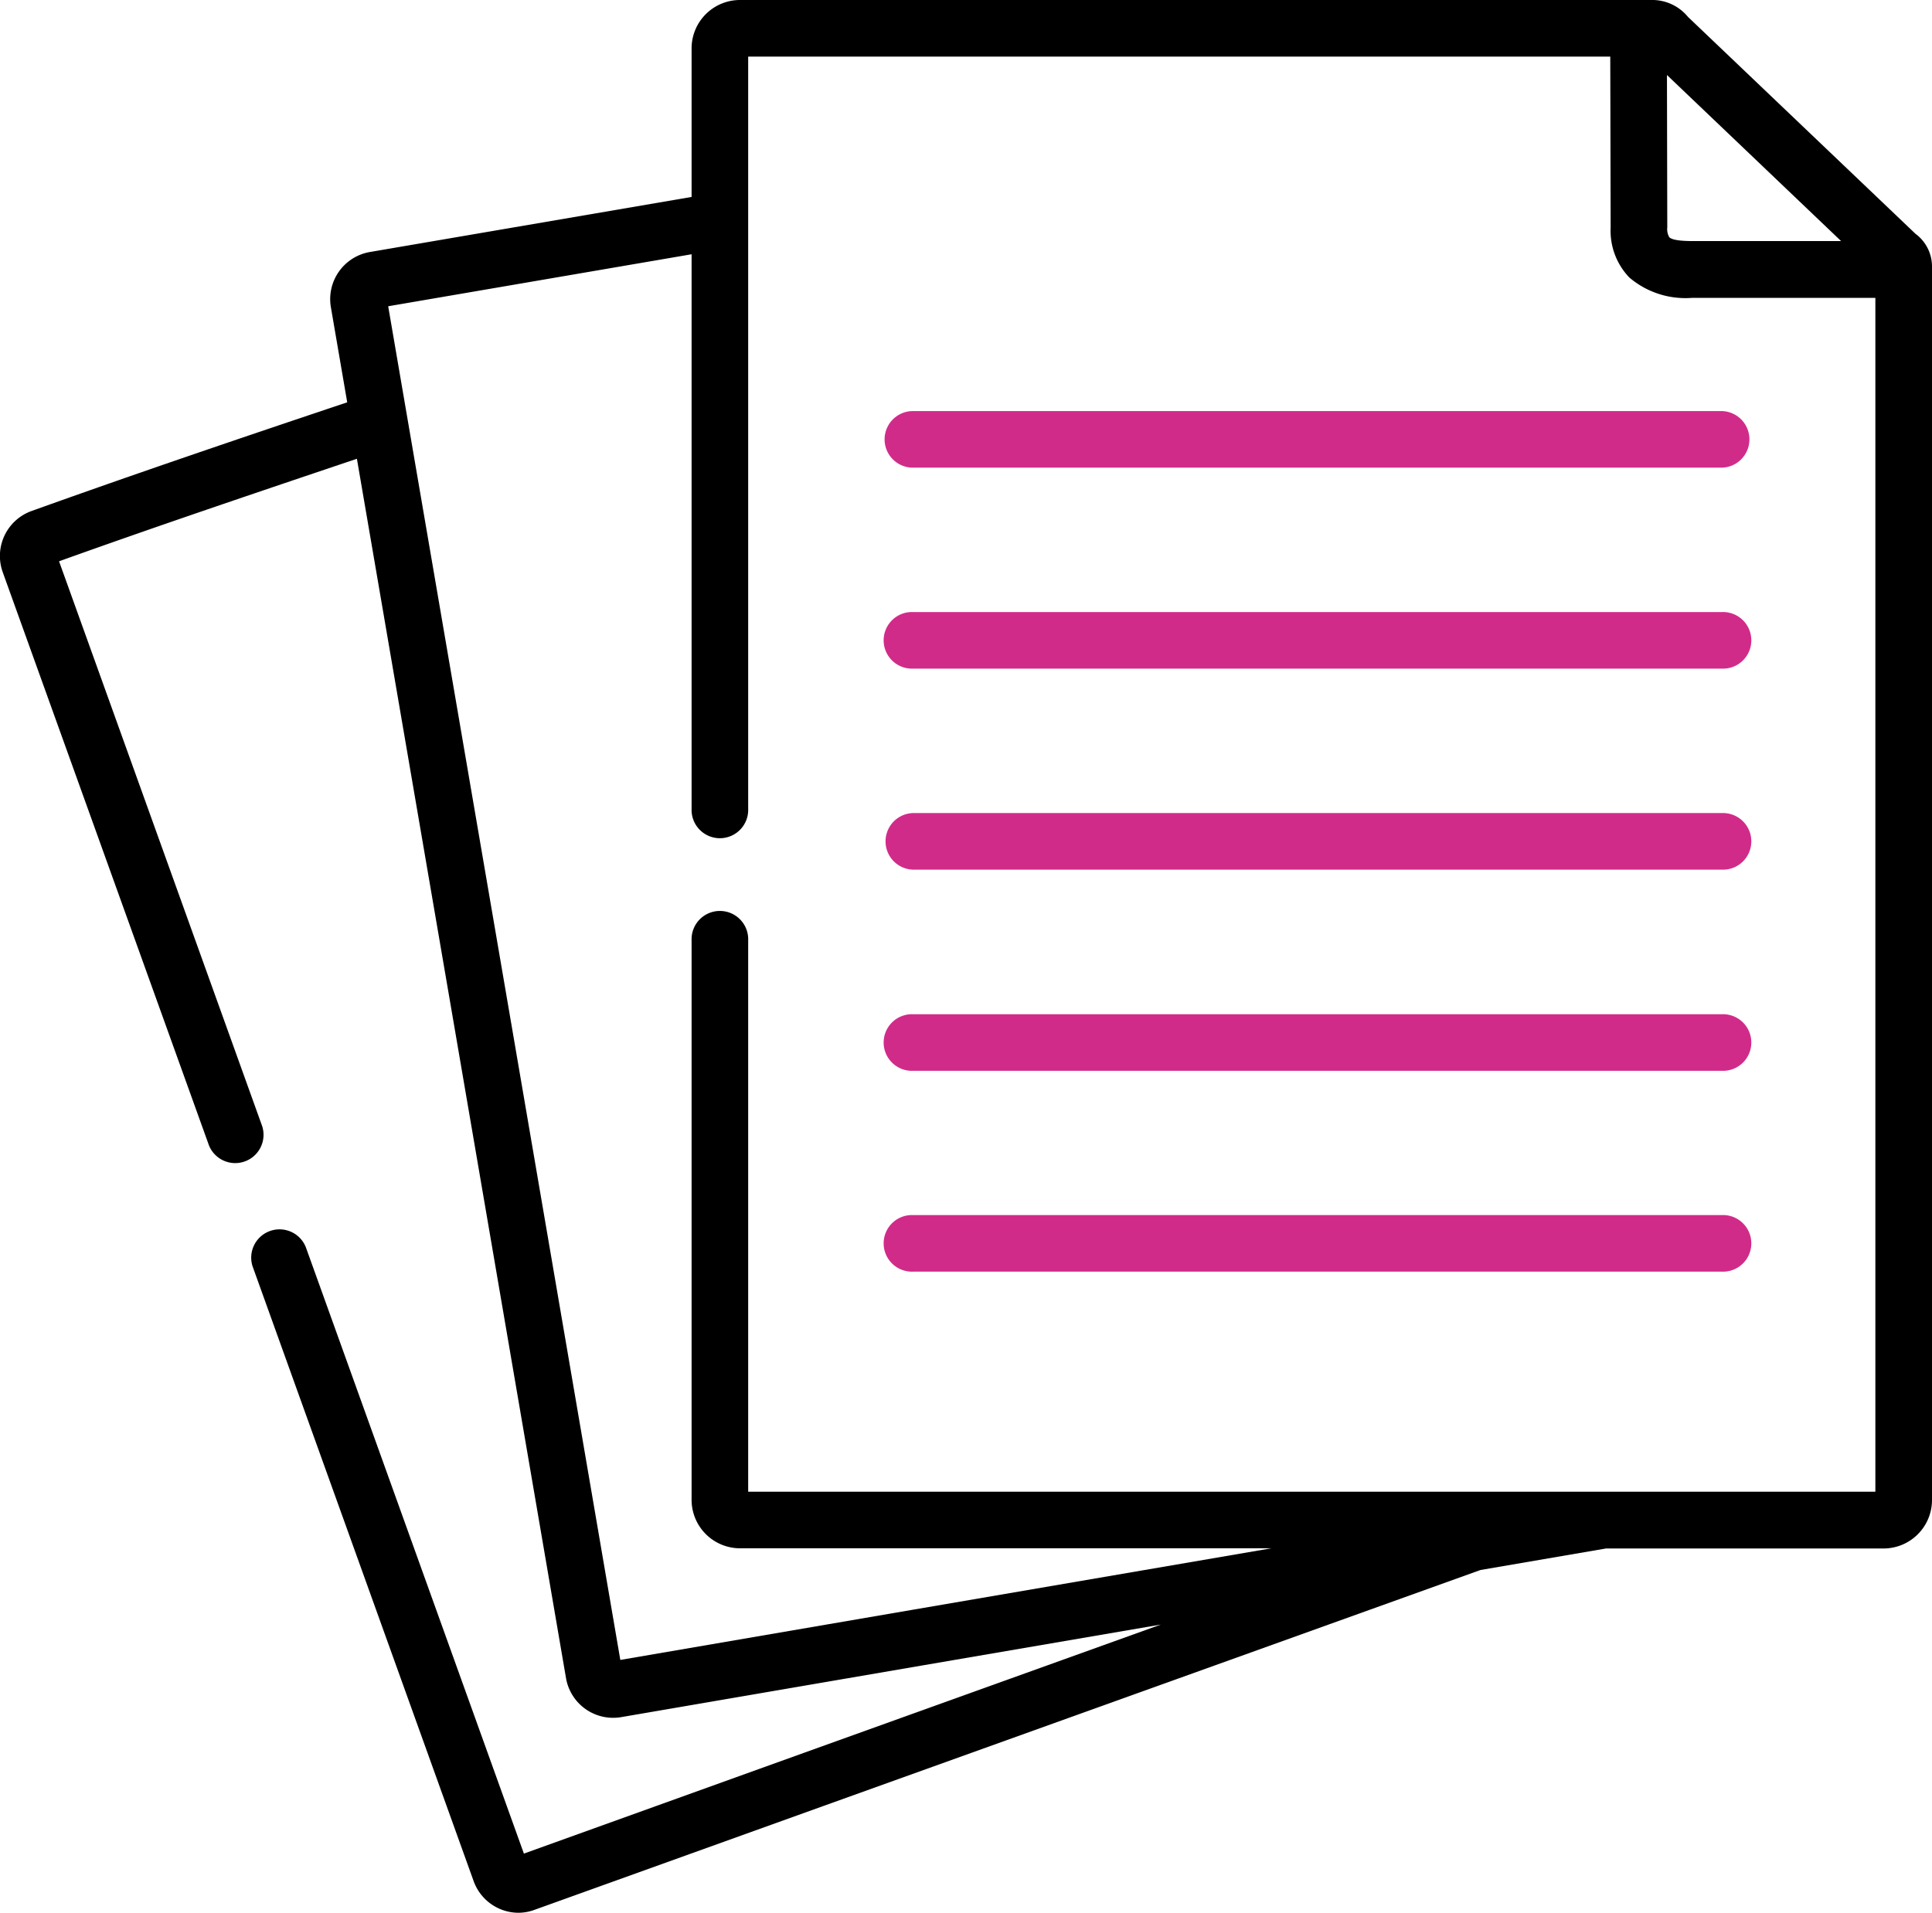 <svg xmlns="http://www.w3.org/2000/svg" width="60.59" height="60" viewBox="0 0 60.59 60">
  <g id="paper" transform="translate(0 -2.493)">
    <path id="Path_2586" data-name="Path 2586" d="M60.091,9.845,52.938,3.024a1.451,1.451,0,0,0-1.079-.531H23.207a1.519,1.519,0,0,0-1.518,1.518V8.671L11.59,10.4a1.5,1.5,0,0,0-1.214,1.725l.513,2.988c-3.282,1.1-6.652,2.243-9.906,3.412a1.5,1.5,0,0,0-.9,1.909l6.471,17.99a.888.888,0,0,0,1.67-.6L1.852,20.1c3.065-1.1,6.239-2.171,9.341-3.216l3.05,17.78,3.509,20.477a1.5,1.5,0,0,0,1.725,1.217l9.5-1.631,7.427-1.273-11.17,4.015L16.43,60.638,9.589,41.61a.888.888,0,0,0-1.67.6l6.938,19.3a1.5,1.5,0,0,0,1.4.984,1.468,1.468,0,0,0,.5-.09l9.073-3.262,20.6-7.4,3.936-.675h8.695A1.521,1.521,0,0,0,60.59,49.54v-38.7a1.277,1.277,0,0,0-.5-1Zm-2.352.21H53.188c-.213,0-.711.005-.837-.12a.5.5,0,0,1-.063-.306l-.01-4.783Zm1.075,39.231H23.464v-17.3a.888.888,0,1,0-1.775,0V49.54a1.521,1.521,0,0,0,1.518,1.521H39.87L28.682,52.979l-9.228,1.584-3.461-20.2L12.174,12.1l9.515-1.631v17.4a.888.888,0,1,0,1.775,0V4.268H50.5l.012,5.364A2.113,2.113,0,0,0,51.1,11.2a2.714,2.714,0,0,0,1.972.636h5.742Z"/>
    <path id="Path_2587" data-name="Path 2587" d="M234.43,112.337a.888.888,0,0,0,.888.888h25.376a.888.888,0,0,0,0-1.775H235.318A.888.888,0,0,0,234.43,112.337Z" transform="translate(-206.688 -96.062)" fill="#d12b8a"/>
    <path id="Path_2588" data-name="Path 2588" d="M260.694,164.731H235.318a.888.888,0,1,0,0,1.775h25.376a.888.888,0,1,0,0-1.775Z" transform="translate(-206.688 -143.039)" fill="#d12b8a"/>
    <path id="Path_2589" data-name="Path 2589" d="M260.694,218.013H235.318a.888.888,0,0,0,0,1.775h25.376a.888.888,0,1,0,0-1.775Z" transform="translate(-206.688 -190.015)" fill="#d12b8a"/>
    <path id="Path_2590" data-name="Path 2590" d="M260.694,271.3H235.318a.888.888,0,1,0,0,1.775h25.376a.888.888,0,1,0,0-1.775Z" transform="translate(-206.688 -236.992)" fill="#d12b8a"/>
    <path id="Path_2591" data-name="Path 2591" d="M260.694,324.578H235.318a.888.888,0,1,0,0,1.775h25.376a.888.888,0,1,0,0-1.775Z" transform="translate(-206.688 -283.97)" fill="#d12b8a"/>
  </g>
</svg>
